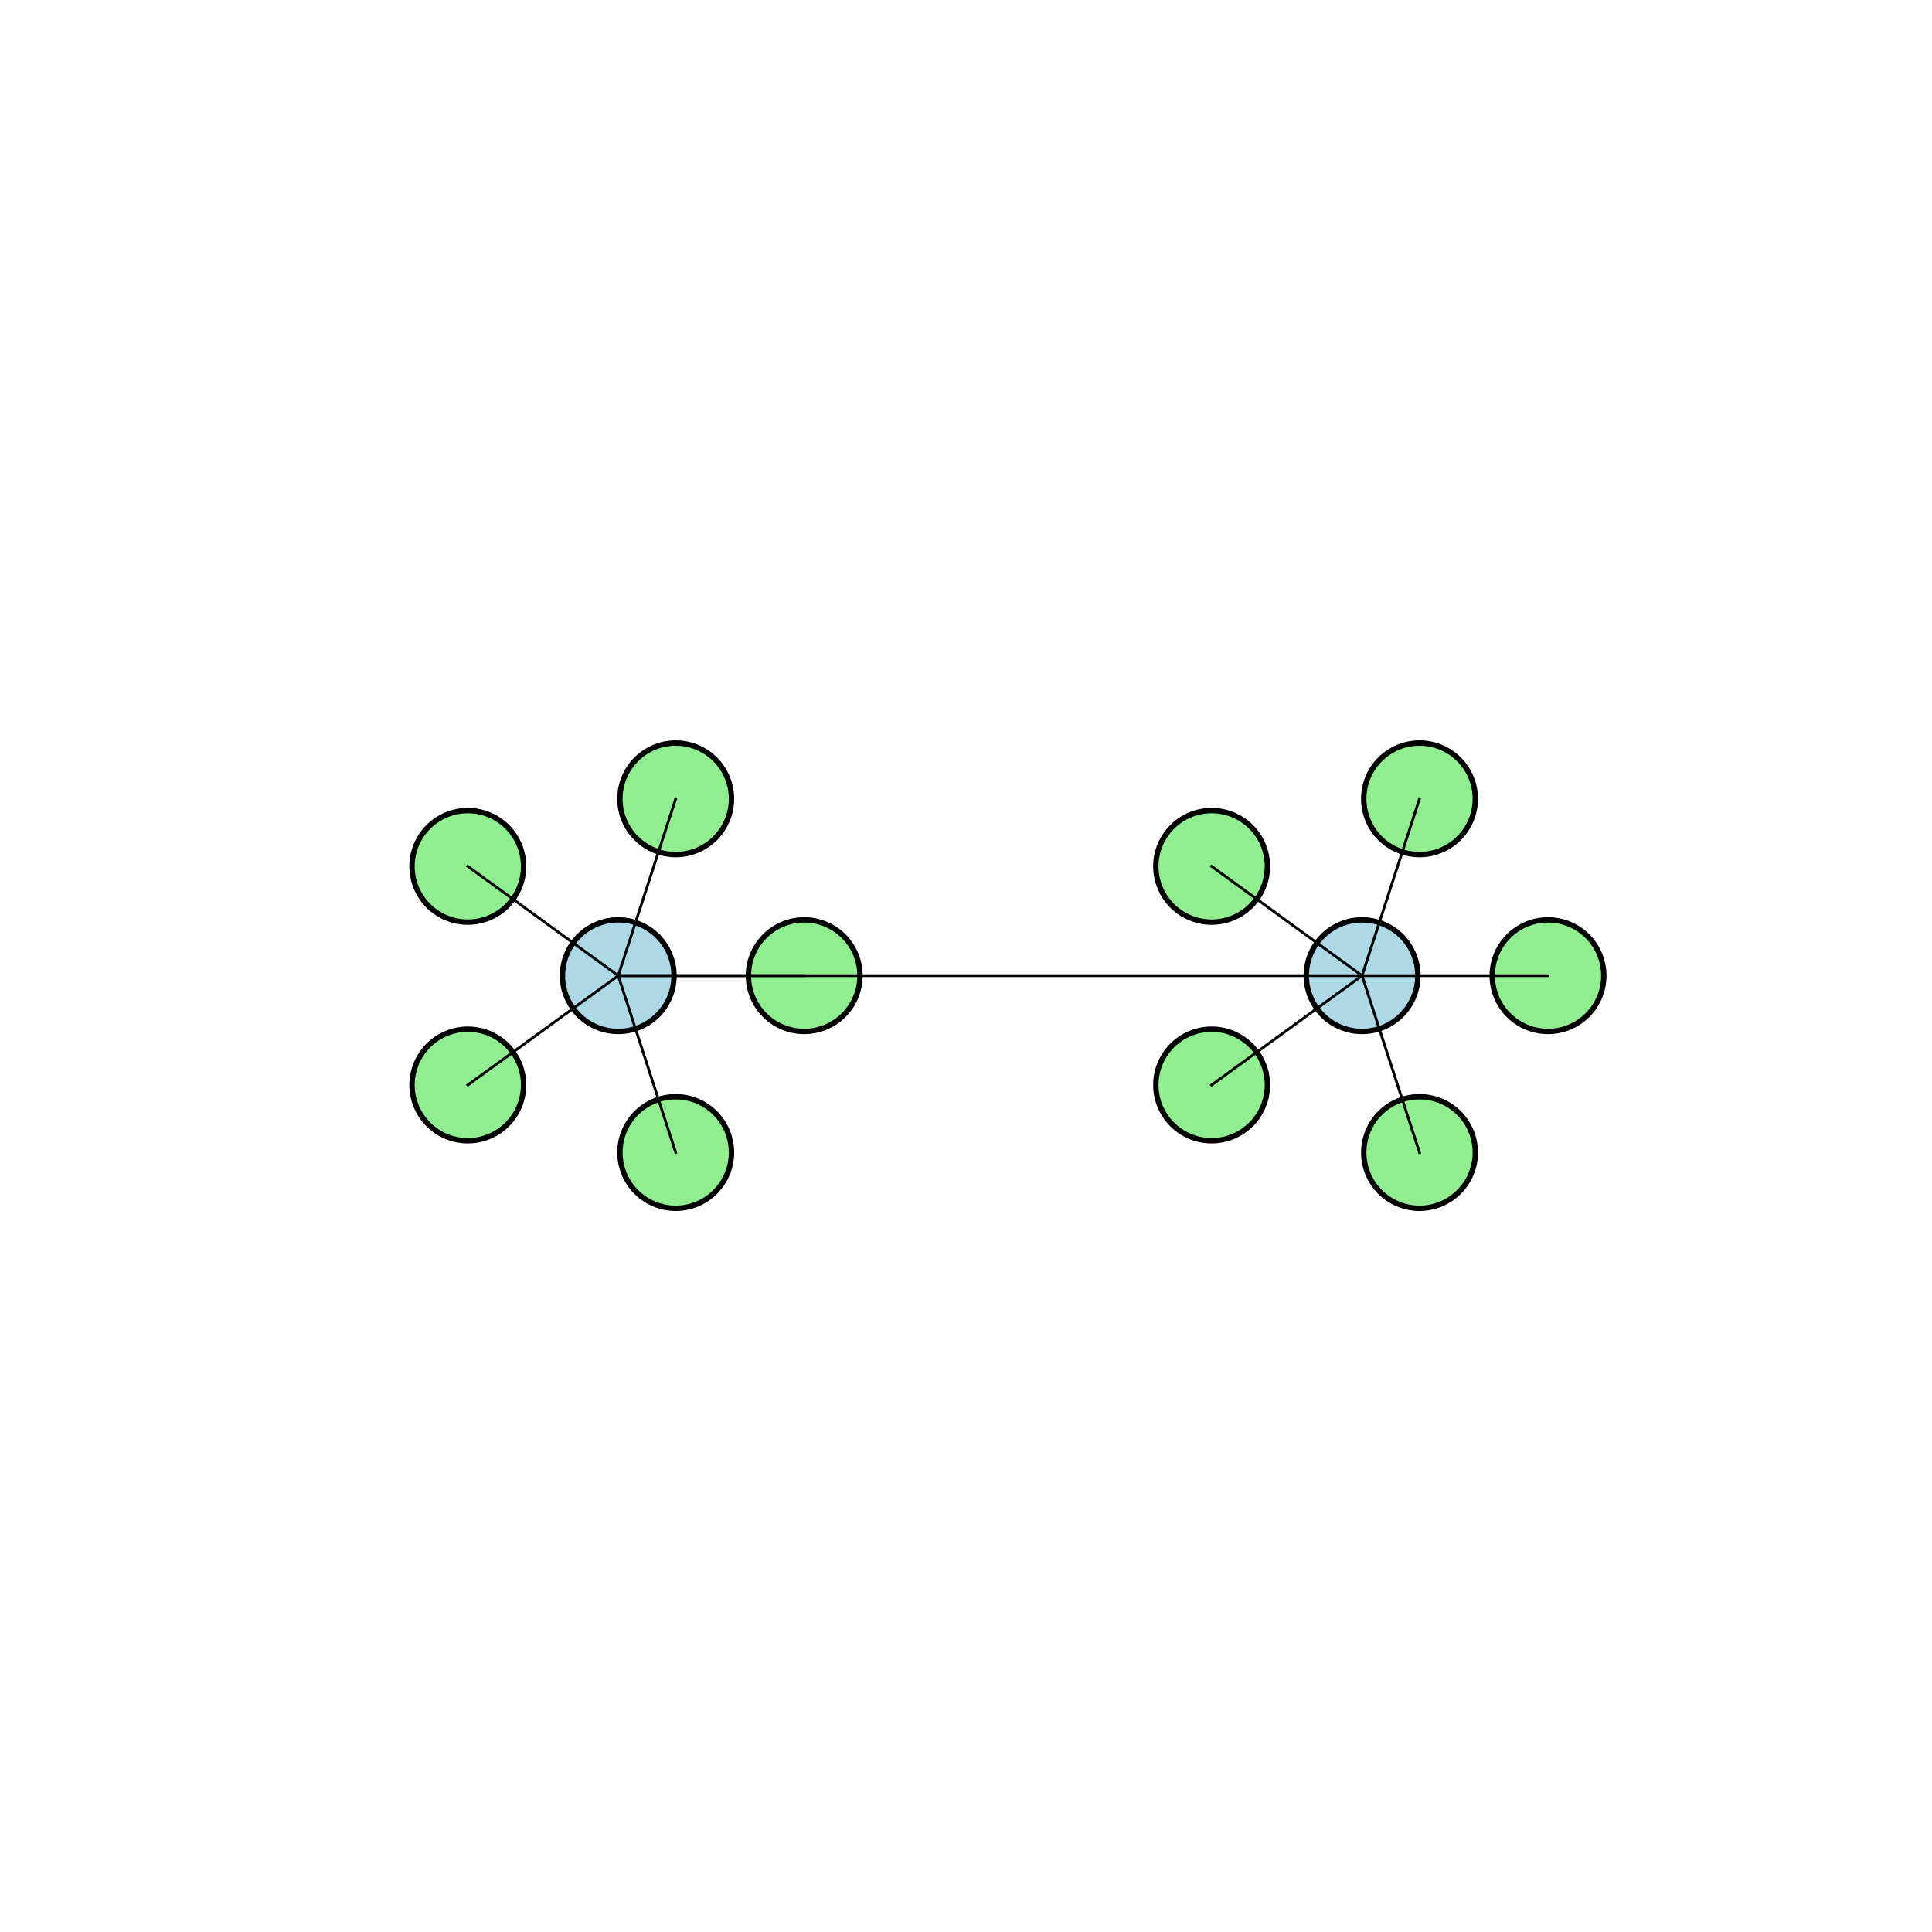 <?xml version="1.0" encoding="utf-8" standalone="no"?>
<!DOCTYPE svg PUBLIC "-//W3C//DTD SVG 1.1//EN"
  "http://www.w3.org/Graphics/SVG/1.1/DTD/svg11.dtd">
<svg xmlns:xlink="http://www.w3.org/1999/xlink" width="720pt" height="720pt" viewBox="0 0 720 720" xmlns="http://www.w3.org/2000/svg" version="1.1">
 <defs>
  <style type="text/css">*{stroke-linejoin: round; stroke-linecap: butt}</style>
 </defs>
 <g id="figure_1">
  <g id="patch_1">
   <path d="M 0 720 
L 720 720 
L 720 0 
L 0 0 
L 0 720 
z
" style="fill: none; opacity: 0"/>
  </g>
  <g id="axes_1">
   <g id="patch_2">
    <path d="M 507.6 384.39 
C 513.114 384.39 518.402 382.199 522.301 378.301 
C 526.199 374.402 528.39 369.114 528.39 363.6 
C 528.39 358.086 526.199 352.798 522.301 348.899 
C 518.402 345.001 513.114 342.81 507.6 342.81 
C 502.086 342.81 496.798 345.001 492.899 348.899 
C 489.001 352.798 486.81 358.086 486.81 363.6 
C 486.81 369.114 489.001 374.402 492.899 378.301 
C 496.798 382.199 502.086 384.39 507.6 384.39 
z
" clip-path="url(#pb072b68453)" style="fill: #add8e6; stroke: #000000; stroke-width: 2; stroke-linejoin: miter"/>
   </g>
   <g id="patch_3">
    <path d="M 230.4 384.39 
C 235.914 384.39 241.202 382.199 245.101 378.301 
C 248.999 374.402 251.19 369.114 251.19 363.6 
C 251.19 358.086 248.999 352.798 245.101 348.899 
C 241.202 345.001 235.914 342.81 230.4 342.81 
C 224.886 342.81 219.598 345.001 215.699 348.899 
C 211.801 352.798 209.61 358.086 209.61 363.6 
C 209.61 369.114 211.801 374.402 215.699 378.301 
C 219.598 382.199 224.886 384.39 230.4 384.39 
z
" clip-path="url(#pb072b68453)" style="fill: #add8e6; stroke: #000000; stroke-width: 2; stroke-linejoin: miter"/>
   </g>
   <g id="patch_4">
    <path d="M 576.9 384.39 
C 582.414 384.39 587.702 382.199 591.601 378.301 
C 595.499 374.402 597.69 369.114 597.69 363.6 
C 597.69 358.086 595.499 352.798 591.601 348.899 
C 587.702 345.001 582.414 342.81 576.9 342.81 
C 571.386 342.81 566.098 345.001 562.199 348.899 
C 558.301 352.798 556.11 358.086 556.11 363.6 
C 556.11 369.114 558.301 374.402 562.199 378.301 
C 566.098 382.199 571.386 384.39 576.9 384.39 
z
" clip-path="url(#pb072b68453)" style="fill: #90ee90; stroke: #000000; stroke-width: 2; stroke-linejoin: miter"/>
   </g>
   <g id="patch_5">
    <path d="M 529.015 318.482 
C 534.528 318.482 539.817 316.291 543.716 312.393 
C 547.614 308.494 549.805 303.205 549.805 297.692 
C 549.805 292.178 547.614 286.89 543.716 282.991 
C 539.817 279.092 534.528 276.902 529.015 276.902 
C 523.501 276.902 518.213 279.092 514.314 282.991 
C 510.415 286.89 508.225 292.178 508.225 297.692 
C 508.225 303.205 510.415 308.494 514.314 312.393 
C 518.213 316.291 523.501 318.482 529.015 318.482 
z
" clip-path="url(#pb072b68453)" style="fill: #90ee90; stroke: #000000; stroke-width: 2; stroke-linejoin: miter"/>
   </g>
   <g id="patch_6">
    <path d="M 451.535 343.656 
C 457.049 343.656 462.337 341.466 466.236 337.567 
C 470.135 333.669 472.325 328.38 472.325 322.866 
C 472.325 317.353 470.135 312.064 466.236 308.166 
C 462.337 304.267 457.049 302.076 451.535 302.076 
C 446.022 302.076 440.733 304.267 436.834 308.166 
C 432.936 312.064 430.745 317.353 430.745 322.866 
C 430.745 328.38 432.936 333.669 436.834 337.567 
C 440.733 341.466 446.022 343.656 451.535 343.656 
z
" clip-path="url(#pb072b68453)" style="fill: #90ee90; stroke: #000000; stroke-width: 2; stroke-linejoin: miter"/>
   </g>
   <g id="patch_7">
    <path d="M 451.535 425.124 
C 457.049 425.124 462.337 422.933 466.236 419.034 
C 470.135 415.136 472.325 409.847 472.325 404.334 
C 472.325 398.82 470.135 393.531 466.236 389.633 
C 462.337 385.734 457.049 383.544 451.535 383.544 
C 446.022 383.544 440.733 385.734 436.834 389.633 
C 432.936 393.531 430.745 398.82 430.745 404.334 
C 430.745 409.847 432.936 415.136 436.834 419.034 
C 440.733 422.933 446.022 425.124 451.535 425.124 
z
" clip-path="url(#pb072b68453)" style="fill: #90ee90; stroke: #000000; stroke-width: 2; stroke-linejoin: miter"/>
   </g>
   <g id="patch_8">
    <path d="M 529.015 450.298 
C 534.528 450.298 539.817 448.108 543.716 444.209 
C 547.614 440.31 549.805 435.022 549.805 429.508 
C 549.805 423.995 547.614 418.706 543.716 414.807 
C 539.817 410.909 534.528 408.718 529.015 408.718 
C 523.501 408.718 518.213 410.909 514.314 414.807 
C 510.415 418.706 508.225 423.995 508.225 429.508 
C 508.225 435.022 510.415 440.31 514.314 444.209 
C 518.213 448.108 523.501 450.298 529.015 450.298 
z
" clip-path="url(#pb072b68453)" style="fill: #90ee90; stroke: #000000; stroke-width: 2; stroke-linejoin: miter"/>
   </g>
   <g id="patch_9">
    <path d="M 299.7 384.39 
C 305.214 384.39 310.502 382.199 314.401 378.301 
C 318.299 374.402 320.49 369.114 320.49 363.6 
C 320.49 358.086 318.299 352.798 314.401 348.899 
C 310.502 345.001 305.214 342.81 299.7 342.81 
C 294.186 342.81 288.898 345.001 284.999 348.899 
C 281.101 352.798 278.91 358.086 278.91 363.6 
C 278.91 369.114 281.101 374.402 284.999 378.301 
C 288.898 382.199 294.186 384.39 299.7 384.39 
z
" clip-path="url(#pb072b68453)" style="fill: #90ee90; stroke: #000000; stroke-width: 2; stroke-linejoin: miter"/>
   </g>
   <g id="patch_10">
    <path d="M 251.815 318.482 
C 257.328 318.482 262.617 316.291 266.516 312.393 
C 270.414 308.494 272.605 303.205 272.605 297.692 
C 272.605 292.178 270.414 286.89 266.516 282.991 
C 262.617 279.092 257.328 276.902 251.815 276.902 
C 246.301 276.902 241.013 279.092 237.114 282.991 
C 233.215 286.89 231.025 292.178 231.025 297.692 
C 231.025 303.205 233.215 308.494 237.114 312.393 
C 241.013 316.291 246.301 318.482 251.815 318.482 
z
" clip-path="url(#pb072b68453)" style="fill: #90ee90; stroke: #000000; stroke-width: 2; stroke-linejoin: miter"/>
   </g>
   <g id="patch_11">
    <path d="M 174.335 343.656 
C 179.849 343.656 185.137 341.466 189.036 337.567 
C 192.935 333.669 195.125 328.38 195.125 322.866 
C 195.125 317.353 192.935 312.064 189.036 308.166 
C 185.137 304.267 179.849 302.076 174.335 302.076 
C 168.822 302.076 163.533 304.267 159.634 308.166 
C 155.736 312.064 153.545 317.353 153.545 322.866 
C 153.545 328.38 155.736 333.669 159.634 337.567 
C 163.533 341.466 168.822 343.656 174.335 343.656 
z
" clip-path="url(#pb072b68453)" style="fill: #90ee90; stroke: #000000; stroke-width: 2; stroke-linejoin: miter"/>
   </g>
   <g id="patch_12">
    <path d="M 174.335 425.124 
C 179.849 425.124 185.137 422.933 189.036 419.034 
C 192.935 415.136 195.125 409.847 195.125 404.334 
C 195.125 398.82 192.935 393.531 189.036 389.633 
C 185.137 385.734 179.849 383.544 174.335 383.544 
C 168.822 383.544 163.533 385.734 159.634 389.633 
C 155.736 393.531 153.545 398.82 153.545 404.334 
C 153.545 409.847 155.736 415.136 159.634 419.034 
C 163.533 422.933 168.822 425.124 174.335 425.124 
z
" clip-path="url(#pb072b68453)" style="fill: #90ee90; stroke: #000000; stroke-width: 2; stroke-linejoin: miter"/>
   </g>
   <g id="patch_13">
    <path d="M 251.815 450.298 
C 257.328 450.298 262.617 448.108 266.516 444.209 
C 270.414 440.31 272.605 435.022 272.605 429.508 
C 272.605 423.995 270.414 418.706 266.516 414.807 
C 262.617 410.909 257.328 408.718 251.815 408.718 
C 246.301 408.718 241.013 410.909 237.114 414.807 
C 233.215 418.706 231.025 423.995 231.025 429.508 
C 231.025 435.022 233.215 440.31 237.114 444.209 
C 241.013 448.108 246.301 450.298 251.815 450.298 
z
" clip-path="url(#pb072b68453)" style="fill: #90ee90; stroke: #000000; stroke-width: 2; stroke-linejoin: miter"/>
   </g>
   <g id="line2d_1">
    <path d="M 507.6 363.6 
L 230.4 363.6 
" clip-path="url(#pb072b68453)" style="fill: none; stroke: #000000; stroke-linecap: square"/>
   </g>
   <g id="line2d_2">
    <path d="M 507.6 363.6 
L 576.9 363.6 
" clip-path="url(#pb072b68453)" style="fill: none; stroke: #000000; stroke-linecap: square"/>
   </g>
   <g id="line2d_3">
    <path d="M 507.6 363.6 
L 529.015 297.692 
" clip-path="url(#pb072b68453)" style="fill: none; stroke: #000000; stroke-linecap: square"/>
   </g>
   <g id="line2d_4">
    <path d="M 507.6 363.6 
L 451.535 322.866 
" clip-path="url(#pb072b68453)" style="fill: none; stroke: #000000; stroke-linecap: square"/>
   </g>
   <g id="line2d_5">
    <path d="M 507.6 363.6 
L 451.535 404.334 
" clip-path="url(#pb072b68453)" style="fill: none; stroke: #000000; stroke-linecap: square"/>
   </g>
   <g id="line2d_6">
    <path d="M 507.6 363.6 
L 529.015 429.508 
" clip-path="url(#pb072b68453)" style="fill: none; stroke: #000000; stroke-linecap: square"/>
   </g>
   <g id="line2d_7">
    <path d="M 230.4 363.6 
L 299.7 363.6 
" clip-path="url(#pb072b68453)" style="fill: none; stroke: #000000; stroke-linecap: square"/>
   </g>
   <g id="line2d_8">
    <path d="M 230.4 363.6 
L 251.815 297.692 
" clip-path="url(#pb072b68453)" style="fill: none; stroke: #000000; stroke-linecap: square"/>
   </g>
   <g id="line2d_9">
    <path d="M 230.4 363.6 
L 174.335 322.866 
" clip-path="url(#pb072b68453)" style="fill: none; stroke: #000000; stroke-linecap: square"/>
   </g>
   <g id="line2d_10">
    <path d="M 230.4 363.6 
L 174.335 404.334 
" clip-path="url(#pb072b68453)" style="fill: none; stroke: #000000; stroke-linecap: square"/>
   </g>
   <g id="line2d_11">
    <path d="M 230.4 363.6 
L 251.815 429.508 
" clip-path="url(#pb072b68453)" style="fill: none; stroke: #000000; stroke-linecap: square"/>
   </g>
  </g>
 </g>
 <defs>
  <clipPath id="pb072b68453">
   <rect x="91.8" y="86.4" width="554.4" height="554.4"/>
  </clipPath>
 </defs>
</svg>
